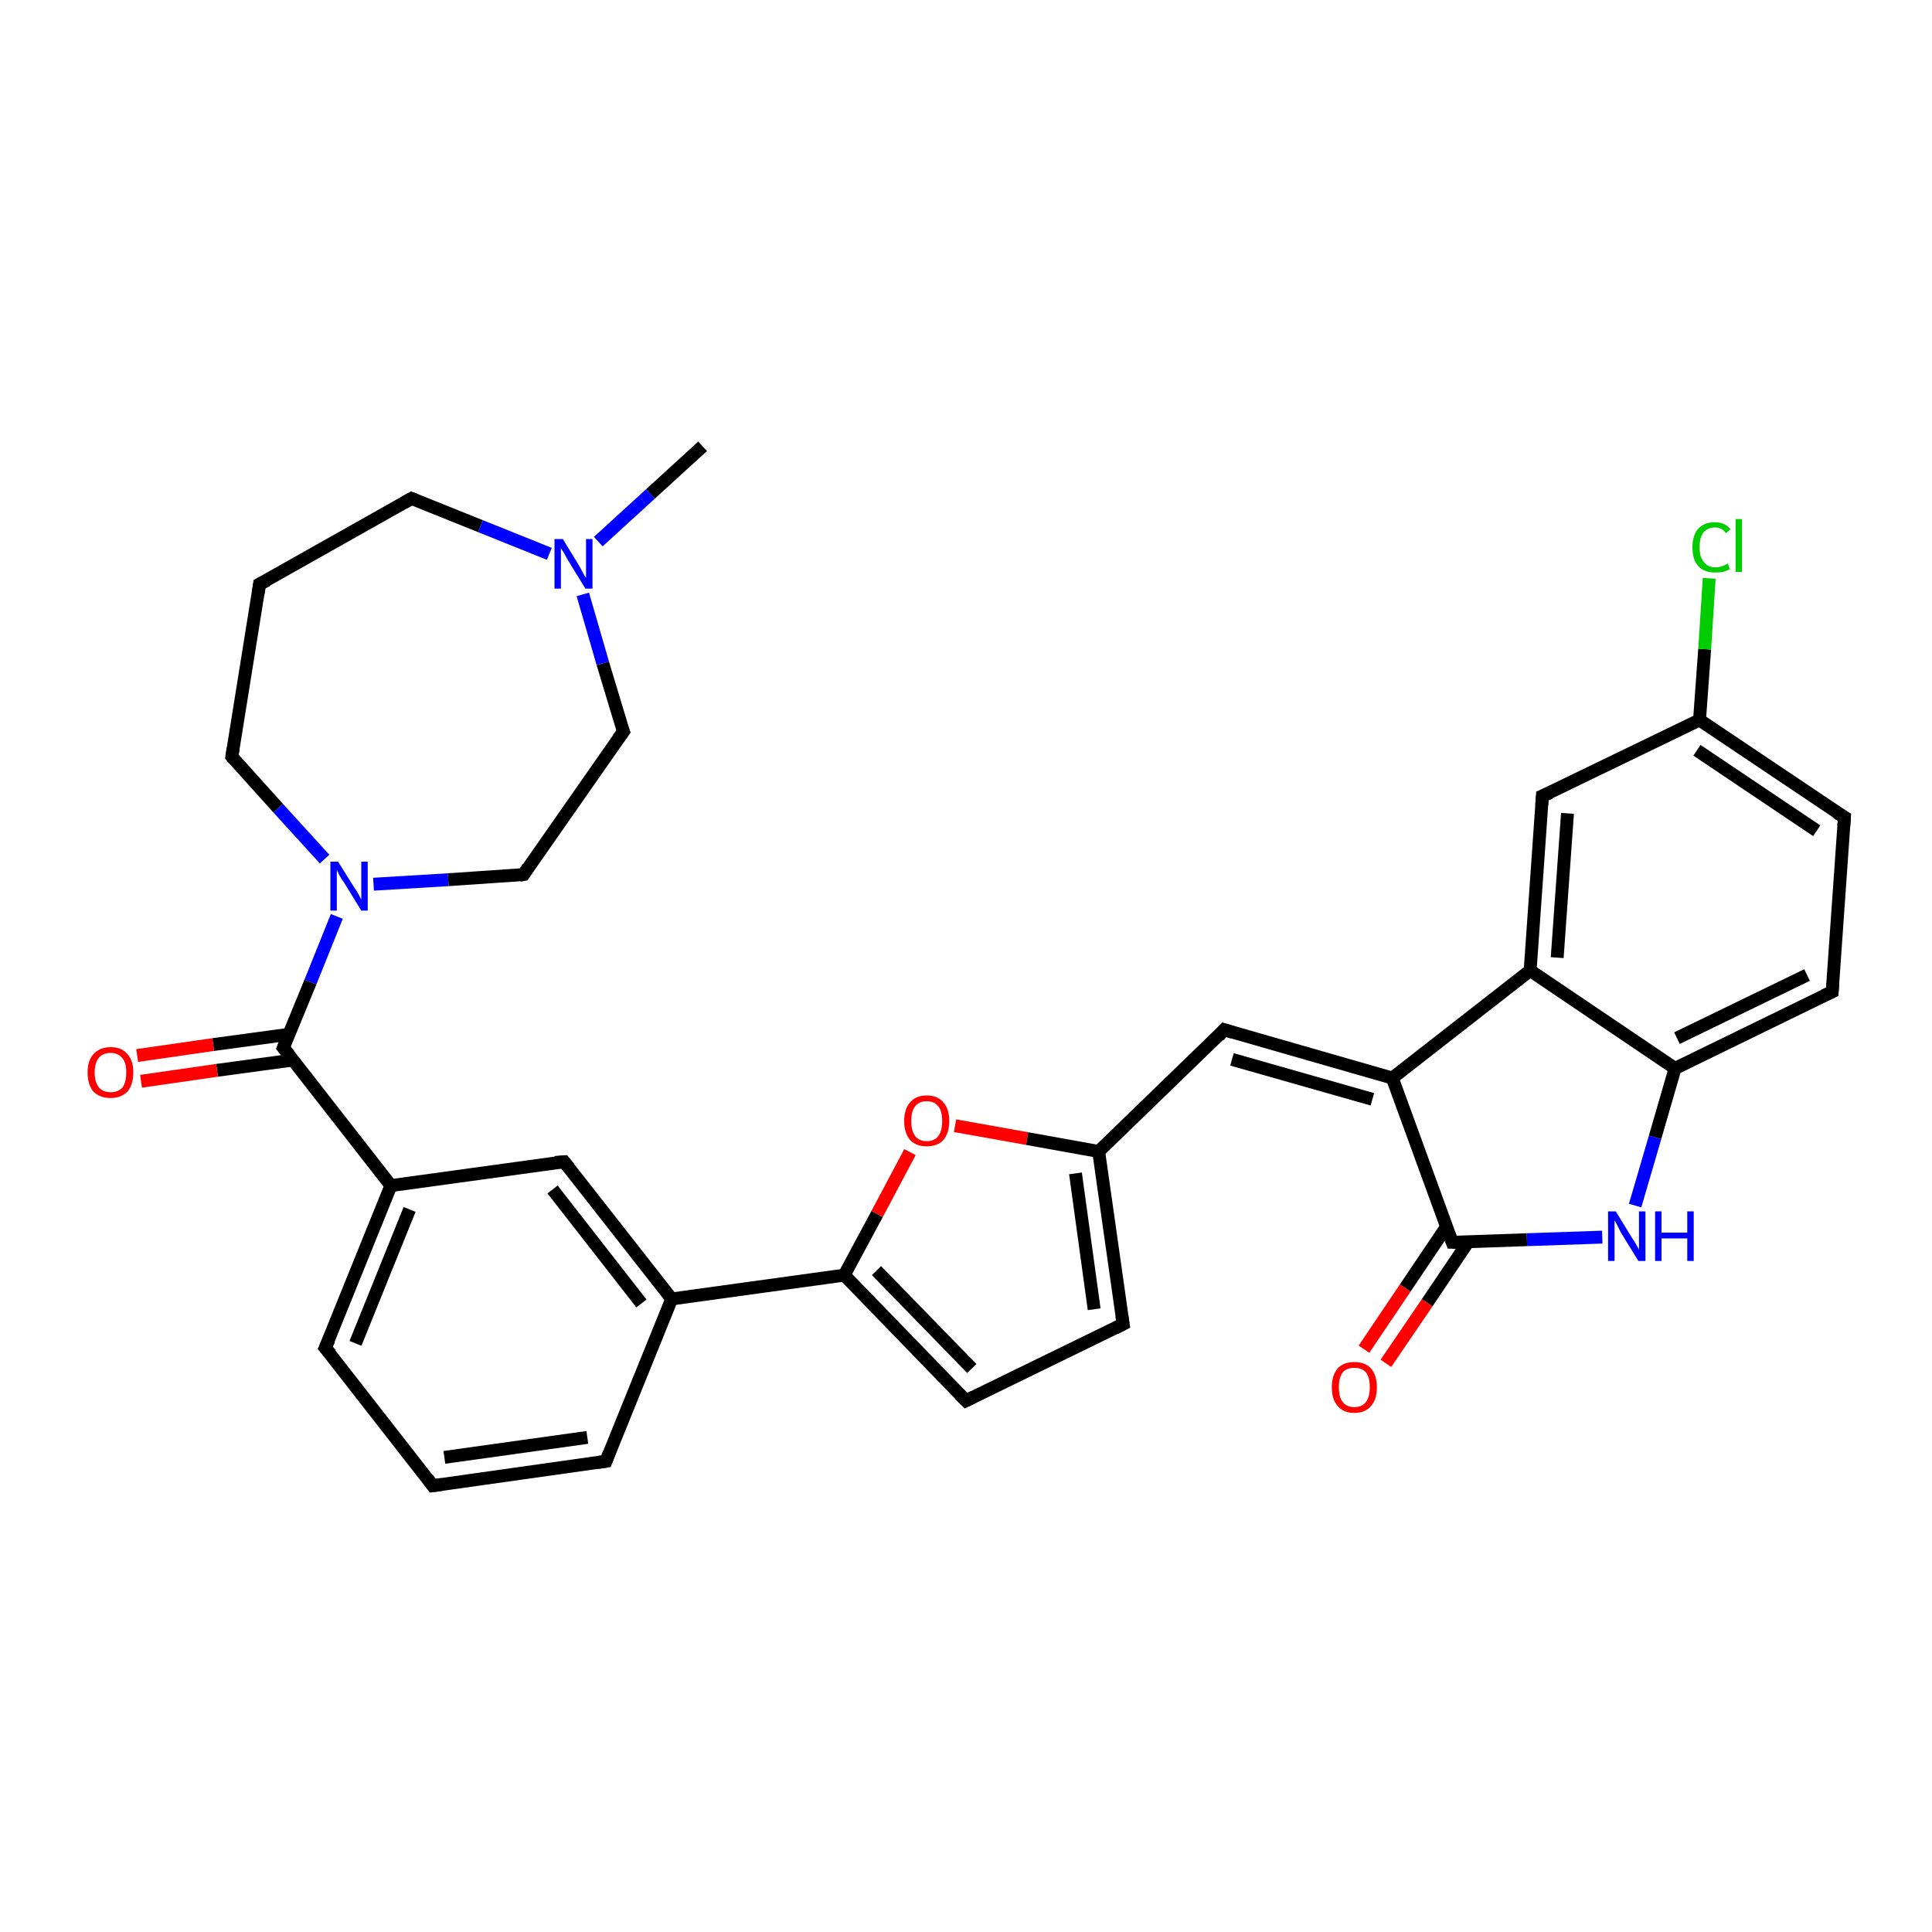 <?xml version='1.0' encoding='iso-8859-1'?>
<svg version='1.1' baseProfile='full'
              xmlns='http://www.w3.org/2000/svg'
                      xmlns:rdkit='http://www.rdkit.org/xml'
                      xmlns:xlink='http://www.w3.org/1999/xlink'
                  xml:space='preserve'
width='300px' height='300px' viewBox='0 0 300 300'>
<!-- END OF HEADER -->
<rect style='opacity:1.0;fill:#FFFFFF;stroke:none' width='300.0' height='300.0' x='0.0' y='0.0'> </rect>
<path class='bond-0 atom-0 atom-1' d='M 109.1,69.3 L 101.0,76.7' style='fill:none;fill-rule:evenodd;stroke:#000000;stroke-width:2.0px;stroke-linecap:butt;stroke-linejoin:miter;stroke-opacity:1' />
<path class='bond-0 atom-0 atom-1' d='M 101.0,76.7 L 92.9,84.1' style='fill:none;fill-rule:evenodd;stroke:#0000FF;stroke-width:2.0px;stroke-linecap:butt;stroke-linejoin:miter;stroke-opacity:1' />
<path class='bond-1 atom-1 atom-2' d='M 85.3,86.0 L 74.6,81.7' style='fill:none;fill-rule:evenodd;stroke:#0000FF;stroke-width:2.0px;stroke-linecap:butt;stroke-linejoin:miter;stroke-opacity:1' />
<path class='bond-1 atom-1 atom-2' d='M 74.6,81.7 L 63.9,77.4' style='fill:none;fill-rule:evenodd;stroke:#000000;stroke-width:2.0px;stroke-linecap:butt;stroke-linejoin:miter;stroke-opacity:1' />
<path class='bond-2 atom-2 atom-3' d='M 63.9,77.4 L 40.3,90.7' style='fill:none;fill-rule:evenodd;stroke:#000000;stroke-width:2.0px;stroke-linecap:butt;stroke-linejoin:miter;stroke-opacity:1' />
<path class='bond-3 atom-3 atom-4' d='M 40.3,90.7 L 36.0,117.5' style='fill:none;fill-rule:evenodd;stroke:#000000;stroke-width:2.0px;stroke-linecap:butt;stroke-linejoin:miter;stroke-opacity:1' />
<path class='bond-4 atom-4 atom-5' d='M 36.0,117.5 L 43.2,125.5' style='fill:none;fill-rule:evenodd;stroke:#000000;stroke-width:2.0px;stroke-linecap:butt;stroke-linejoin:miter;stroke-opacity:1' />
<path class='bond-4 atom-4 atom-5' d='M 43.2,125.5 L 50.4,133.4' style='fill:none;fill-rule:evenodd;stroke:#0000FF;stroke-width:2.0px;stroke-linecap:butt;stroke-linejoin:miter;stroke-opacity:1' />
<path class='bond-5 atom-5 atom-6' d='M 58.0,137.3 L 69.6,136.6' style='fill:none;fill-rule:evenodd;stroke:#0000FF;stroke-width:2.0px;stroke-linecap:butt;stroke-linejoin:miter;stroke-opacity:1' />
<path class='bond-5 atom-5 atom-6' d='M 69.6,136.6 L 81.3,135.8' style='fill:none;fill-rule:evenodd;stroke:#000000;stroke-width:2.0px;stroke-linecap:butt;stroke-linejoin:miter;stroke-opacity:1' />
<path class='bond-6 atom-6 atom-7' d='M 81.3,135.8 L 96.8,113.6' style='fill:none;fill-rule:evenodd;stroke:#000000;stroke-width:2.0px;stroke-linecap:butt;stroke-linejoin:miter;stroke-opacity:1' />
<path class='bond-7 atom-5 atom-8' d='M 52.3,142.3 L 48.2,152.5' style='fill:none;fill-rule:evenodd;stroke:#0000FF;stroke-width:2.0px;stroke-linecap:butt;stroke-linejoin:miter;stroke-opacity:1' />
<path class='bond-7 atom-5 atom-8' d='M 48.2,152.5 L 44.0,162.7' style='fill:none;fill-rule:evenodd;stroke:#000000;stroke-width:2.0px;stroke-linecap:butt;stroke-linejoin:miter;stroke-opacity:1' />
<path class='bond-8 atom-8 atom-9' d='M 44.9,160.6 L 33.1,162.2' style='fill:none;fill-rule:evenodd;stroke:#000000;stroke-width:2.0px;stroke-linecap:butt;stroke-linejoin:miter;stroke-opacity:1' />
<path class='bond-8 atom-8 atom-9' d='M 33.1,162.2 L 21.3,163.9' style='fill:none;fill-rule:evenodd;stroke:#FF0000;stroke-width:2.0px;stroke-linecap:butt;stroke-linejoin:miter;stroke-opacity:1' />
<path class='bond-8 atom-8 atom-9' d='M 45.5,164.6 L 33.7,166.2' style='fill:none;fill-rule:evenodd;stroke:#000000;stroke-width:2.0px;stroke-linecap:butt;stroke-linejoin:miter;stroke-opacity:1' />
<path class='bond-8 atom-8 atom-9' d='M 33.7,166.2 L 21.9,167.9' style='fill:none;fill-rule:evenodd;stroke:#FF0000;stroke-width:2.0px;stroke-linecap:butt;stroke-linejoin:miter;stroke-opacity:1' />
<path class='bond-9 atom-8 atom-10' d='M 44.0,162.7 L 60.7,184.1' style='fill:none;fill-rule:evenodd;stroke:#000000;stroke-width:2.0px;stroke-linecap:butt;stroke-linejoin:miter;stroke-opacity:1' />
<path class='bond-10 atom-10 atom-11' d='M 60.7,184.1 L 50.5,209.3' style='fill:none;fill-rule:evenodd;stroke:#000000;stroke-width:2.0px;stroke-linecap:butt;stroke-linejoin:miter;stroke-opacity:1' />
<path class='bond-10 atom-10 atom-11' d='M 63.6,187.8 L 55.2,208.6' style='fill:none;fill-rule:evenodd;stroke:#000000;stroke-width:2.0px;stroke-linecap:butt;stroke-linejoin:miter;stroke-opacity:1' />
<path class='bond-11 atom-11 atom-12' d='M 50.5,209.3 L 67.2,230.7' style='fill:none;fill-rule:evenodd;stroke:#000000;stroke-width:2.0px;stroke-linecap:butt;stroke-linejoin:miter;stroke-opacity:1' />
<path class='bond-12 atom-12 atom-13' d='M 67.2,230.7 L 94.1,226.9' style='fill:none;fill-rule:evenodd;stroke:#000000;stroke-width:2.0px;stroke-linecap:butt;stroke-linejoin:miter;stroke-opacity:1' />
<path class='bond-12 atom-12 atom-13' d='M 69.0,226.3 L 91.2,223.2' style='fill:none;fill-rule:evenodd;stroke:#000000;stroke-width:2.0px;stroke-linecap:butt;stroke-linejoin:miter;stroke-opacity:1' />
<path class='bond-13 atom-13 atom-14' d='M 94.1,226.9 L 104.3,201.7' style='fill:none;fill-rule:evenodd;stroke:#000000;stroke-width:2.0px;stroke-linecap:butt;stroke-linejoin:miter;stroke-opacity:1' />
<path class='bond-14 atom-14 atom-15' d='M 104.3,201.7 L 87.6,180.4' style='fill:none;fill-rule:evenodd;stroke:#000000;stroke-width:2.0px;stroke-linecap:butt;stroke-linejoin:miter;stroke-opacity:1' />
<path class='bond-14 atom-14 atom-15' d='M 99.6,202.4 L 85.8,184.7' style='fill:none;fill-rule:evenodd;stroke:#000000;stroke-width:2.0px;stroke-linecap:butt;stroke-linejoin:miter;stroke-opacity:1' />
<path class='bond-15 atom-14 atom-16' d='M 104.3,201.7 L 131.1,198.0' style='fill:none;fill-rule:evenodd;stroke:#000000;stroke-width:2.0px;stroke-linecap:butt;stroke-linejoin:miter;stroke-opacity:1' />
<path class='bond-16 atom-16 atom-17' d='M 131.1,198.0 L 136.2,188.5' style='fill:none;fill-rule:evenodd;stroke:#000000;stroke-width:2.0px;stroke-linecap:butt;stroke-linejoin:miter;stroke-opacity:1' />
<path class='bond-16 atom-16 atom-17' d='M 136.2,188.5 L 141.3,178.9' style='fill:none;fill-rule:evenodd;stroke:#FF0000;stroke-width:2.0px;stroke-linecap:butt;stroke-linejoin:miter;stroke-opacity:1' />
<path class='bond-17 atom-17 atom-18' d='M 148.3,174.8 L 159.5,176.8' style='fill:none;fill-rule:evenodd;stroke:#FF0000;stroke-width:2.0px;stroke-linecap:butt;stroke-linejoin:miter;stroke-opacity:1' />
<path class='bond-17 atom-17 atom-18' d='M 159.5,176.8 L 170.6,178.8' style='fill:none;fill-rule:evenodd;stroke:#000000;stroke-width:2.0px;stroke-linecap:butt;stroke-linejoin:miter;stroke-opacity:1' />
<path class='bond-18 atom-18 atom-19' d='M 170.6,178.8 L 174.4,205.6' style='fill:none;fill-rule:evenodd;stroke:#000000;stroke-width:2.0px;stroke-linecap:butt;stroke-linejoin:miter;stroke-opacity:1' />
<path class='bond-18 atom-18 atom-19' d='M 167.0,182.2 L 169.9,203.3' style='fill:none;fill-rule:evenodd;stroke:#000000;stroke-width:2.0px;stroke-linecap:butt;stroke-linejoin:miter;stroke-opacity:1' />
<path class='bond-19 atom-19 atom-20' d='M 174.4,205.6 L 150.0,217.5' style='fill:none;fill-rule:evenodd;stroke:#000000;stroke-width:2.0px;stroke-linecap:butt;stroke-linejoin:miter;stroke-opacity:1' />
<path class='bond-20 atom-18 atom-21' d='M 170.6,178.8 L 190.1,159.9' style='fill:none;fill-rule:evenodd;stroke:#000000;stroke-width:2.0px;stroke-linecap:butt;stroke-linejoin:miter;stroke-opacity:1' />
<path class='bond-21 atom-21 atom-22' d='M 190.1,159.9 L 216.2,167.4' style='fill:none;fill-rule:evenodd;stroke:#000000;stroke-width:2.0px;stroke-linecap:butt;stroke-linejoin:miter;stroke-opacity:1' />
<path class='bond-21 atom-21 atom-22' d='M 191.3,164.5 L 213.1,170.7' style='fill:none;fill-rule:evenodd;stroke:#000000;stroke-width:2.0px;stroke-linecap:butt;stroke-linejoin:miter;stroke-opacity:1' />
<path class='bond-22 atom-22 atom-23' d='M 216.2,167.4 L 225.5,192.9' style='fill:none;fill-rule:evenodd;stroke:#000000;stroke-width:2.0px;stroke-linecap:butt;stroke-linejoin:miter;stroke-opacity:1' />
<path class='bond-23 atom-23 atom-24' d='M 224.6,190.5 L 218.2,200.0' style='fill:none;fill-rule:evenodd;stroke:#000000;stroke-width:2.0px;stroke-linecap:butt;stroke-linejoin:miter;stroke-opacity:1' />
<path class='bond-23 atom-23 atom-24' d='M 218.2,200.0 L 211.8,209.5' style='fill:none;fill-rule:evenodd;stroke:#FF0000;stroke-width:2.0px;stroke-linecap:butt;stroke-linejoin:miter;stroke-opacity:1' />
<path class='bond-23 atom-23 atom-24' d='M 228.0,192.8 L 221.6,202.3' style='fill:none;fill-rule:evenodd;stroke:#000000;stroke-width:2.0px;stroke-linecap:butt;stroke-linejoin:miter;stroke-opacity:1' />
<path class='bond-23 atom-23 atom-24' d='M 221.6,202.3 L 215.2,211.7' style='fill:none;fill-rule:evenodd;stroke:#FF0000;stroke-width:2.0px;stroke-linecap:butt;stroke-linejoin:miter;stroke-opacity:1' />
<path class='bond-24 atom-23 atom-25' d='M 225.5,192.9 L 237.1,192.5' style='fill:none;fill-rule:evenodd;stroke:#000000;stroke-width:2.0px;stroke-linecap:butt;stroke-linejoin:miter;stroke-opacity:1' />
<path class='bond-24 atom-23 atom-25' d='M 237.1,192.5 L 248.8,192.1' style='fill:none;fill-rule:evenodd;stroke:#0000FF;stroke-width:2.0px;stroke-linecap:butt;stroke-linejoin:miter;stroke-opacity:1' />
<path class='bond-25 atom-25 atom-26' d='M 253.9,187.2 L 257.0,176.6' style='fill:none;fill-rule:evenodd;stroke:#0000FF;stroke-width:2.0px;stroke-linecap:butt;stroke-linejoin:miter;stroke-opacity:1' />
<path class='bond-25 atom-25 atom-26' d='M 257.0,176.6 L 260.1,165.9' style='fill:none;fill-rule:evenodd;stroke:#000000;stroke-width:2.0px;stroke-linecap:butt;stroke-linejoin:miter;stroke-opacity:1' />
<path class='bond-26 atom-26 atom-27' d='M 260.1,165.9 L 284.5,154.0' style='fill:none;fill-rule:evenodd;stroke:#000000;stroke-width:2.0px;stroke-linecap:butt;stroke-linejoin:miter;stroke-opacity:1' />
<path class='bond-26 atom-26 atom-27' d='M 260.4,161.2 L 280.6,151.4' style='fill:none;fill-rule:evenodd;stroke:#000000;stroke-width:2.0px;stroke-linecap:butt;stroke-linejoin:miter;stroke-opacity:1' />
<path class='bond-27 atom-27 atom-28' d='M 284.5,154.0 L 286.4,126.9' style='fill:none;fill-rule:evenodd;stroke:#000000;stroke-width:2.0px;stroke-linecap:butt;stroke-linejoin:miter;stroke-opacity:1' />
<path class='bond-28 atom-28 atom-29' d='M 286.4,126.9 L 263.9,111.8' style='fill:none;fill-rule:evenodd;stroke:#000000;stroke-width:2.0px;stroke-linecap:butt;stroke-linejoin:miter;stroke-opacity:1' />
<path class='bond-28 atom-28 atom-29' d='M 282.1,129.0 L 263.5,116.5' style='fill:none;fill-rule:evenodd;stroke:#000000;stroke-width:2.0px;stroke-linecap:butt;stroke-linejoin:miter;stroke-opacity:1' />
<path class='bond-29 atom-29 atom-30' d='M 263.9,111.8 L 264.7,100.8' style='fill:none;fill-rule:evenodd;stroke:#000000;stroke-width:2.0px;stroke-linecap:butt;stroke-linejoin:miter;stroke-opacity:1' />
<path class='bond-29 atom-29 atom-30' d='M 264.7,100.8 L 265.4,89.8' style='fill:none;fill-rule:evenodd;stroke:#00CC00;stroke-width:2.0px;stroke-linecap:butt;stroke-linejoin:miter;stroke-opacity:1' />
<path class='bond-30 atom-29 atom-31' d='M 263.9,111.8 L 239.5,123.6' style='fill:none;fill-rule:evenodd;stroke:#000000;stroke-width:2.0px;stroke-linecap:butt;stroke-linejoin:miter;stroke-opacity:1' />
<path class='bond-31 atom-31 atom-32' d='M 239.5,123.6 L 237.6,150.7' style='fill:none;fill-rule:evenodd;stroke:#000000;stroke-width:2.0px;stroke-linecap:butt;stroke-linejoin:miter;stroke-opacity:1' />
<path class='bond-31 atom-31 atom-32' d='M 243.4,126.3 L 241.8,148.7' style='fill:none;fill-rule:evenodd;stroke:#000000;stroke-width:2.0px;stroke-linecap:butt;stroke-linejoin:miter;stroke-opacity:1' />
<path class='bond-32 atom-7 atom-1' d='M 96.8,113.6 L 93.6,103.0' style='fill:none;fill-rule:evenodd;stroke:#000000;stroke-width:2.0px;stroke-linecap:butt;stroke-linejoin:miter;stroke-opacity:1' />
<path class='bond-32 atom-7 atom-1' d='M 93.6,103.0 L 90.5,92.3' style='fill:none;fill-rule:evenodd;stroke:#0000FF;stroke-width:2.0px;stroke-linecap:butt;stroke-linejoin:miter;stroke-opacity:1' />
<path class='bond-33 atom-15 atom-10' d='M 87.6,180.4 L 60.7,184.1' style='fill:none;fill-rule:evenodd;stroke:#000000;stroke-width:2.0px;stroke-linecap:butt;stroke-linejoin:miter;stroke-opacity:1' />
<path class='bond-34 atom-20 atom-16' d='M 150.0,217.5 L 131.1,198.0' style='fill:none;fill-rule:evenodd;stroke:#000000;stroke-width:2.0px;stroke-linecap:butt;stroke-linejoin:miter;stroke-opacity:1' />
<path class='bond-34 atom-20 atom-16' d='M 150.9,212.5 L 136.1,197.3' style='fill:none;fill-rule:evenodd;stroke:#000000;stroke-width:2.0px;stroke-linecap:butt;stroke-linejoin:miter;stroke-opacity:1' />
<path class='bond-35 atom-32 atom-22' d='M 237.6,150.7 L 216.2,167.4' style='fill:none;fill-rule:evenodd;stroke:#000000;stroke-width:2.0px;stroke-linecap:butt;stroke-linejoin:miter;stroke-opacity:1' />
<path class='bond-36 atom-32 atom-26' d='M 237.6,150.7 L 260.1,165.9' style='fill:none;fill-rule:evenodd;stroke:#000000;stroke-width:2.0px;stroke-linecap:butt;stroke-linejoin:miter;stroke-opacity:1' />
<path d='M 64.4,77.6 L 63.9,77.4 L 62.7,78.1' style='fill:none;stroke:#000000;stroke-width:2.0px;stroke-linecap:butt;stroke-linejoin:miter;stroke-opacity:1;' />
<path d='M 41.5,90.1 L 40.3,90.7 L 40.1,92.1' style='fill:none;stroke:#000000;stroke-width:2.0px;stroke-linecap:butt;stroke-linejoin:miter;stroke-opacity:1;' />
<path d='M 36.2,116.2 L 36.0,117.5 L 36.3,117.9' style='fill:none;stroke:#000000;stroke-width:2.0px;stroke-linecap:butt;stroke-linejoin:miter;stroke-opacity:1;' />
<path d='M 80.7,135.9 L 81.3,135.8 L 82.0,134.7' style='fill:none;stroke:#000000;stroke-width:2.0px;stroke-linecap:butt;stroke-linejoin:miter;stroke-opacity:1;' />
<path d='M 96.0,114.7 L 96.8,113.6 L 96.6,113.1' style='fill:none;stroke:#000000;stroke-width:2.0px;stroke-linecap:butt;stroke-linejoin:miter;stroke-opacity:1;' />
<path d='M 44.2,162.2 L 44.0,162.7 L 44.9,163.8' style='fill:none;stroke:#000000;stroke-width:2.0px;stroke-linecap:butt;stroke-linejoin:miter;stroke-opacity:1;' />
<path d='M 51.1,208.0 L 50.5,209.3 L 51.4,210.3' style='fill:none;stroke:#000000;stroke-width:2.0px;stroke-linecap:butt;stroke-linejoin:miter;stroke-opacity:1;' />
<path d='M 66.4,229.6 L 67.2,230.7 L 68.6,230.5' style='fill:none;stroke:#000000;stroke-width:2.0px;stroke-linecap:butt;stroke-linejoin:miter;stroke-opacity:1;' />
<path d='M 92.8,227.1 L 94.1,226.9 L 94.6,225.6' style='fill:none;stroke:#000000;stroke-width:2.0px;stroke-linecap:butt;stroke-linejoin:miter;stroke-opacity:1;' />
<path d='M 88.4,181.4 L 87.6,180.4 L 86.2,180.5' style='fill:none;stroke:#000000;stroke-width:2.0px;stroke-linecap:butt;stroke-linejoin:miter;stroke-opacity:1;' />
<path d='M 174.2,204.3 L 174.4,205.6 L 173.2,206.2' style='fill:none;stroke:#000000;stroke-width:2.0px;stroke-linecap:butt;stroke-linejoin:miter;stroke-opacity:1;' />
<path d='M 151.2,216.9 L 150.0,217.5 L 149.0,216.5' style='fill:none;stroke:#000000;stroke-width:2.0px;stroke-linecap:butt;stroke-linejoin:miter;stroke-opacity:1;' />
<path d='M 189.2,160.9 L 190.1,159.9 L 191.4,160.3' style='fill:none;stroke:#000000;stroke-width:2.0px;stroke-linecap:butt;stroke-linejoin:miter;stroke-opacity:1;' />
<path d='M 225.0,191.6 L 225.5,192.9 L 226.1,192.9' style='fill:none;stroke:#000000;stroke-width:2.0px;stroke-linecap:butt;stroke-linejoin:miter;stroke-opacity:1;' />
<path d='M 283.2,154.6 L 284.5,154.0 L 284.6,152.7' style='fill:none;stroke:#000000;stroke-width:2.0px;stroke-linecap:butt;stroke-linejoin:miter;stroke-opacity:1;' />
<path d='M 286.3,128.3 L 286.4,126.9 L 285.2,126.2' style='fill:none;stroke:#000000;stroke-width:2.0px;stroke-linecap:butt;stroke-linejoin:miter;stroke-opacity:1;' />
<path d='M 240.7,123.1 L 239.5,123.6 L 239.4,125.0' style='fill:none;stroke:#000000;stroke-width:2.0px;stroke-linecap:butt;stroke-linejoin:miter;stroke-opacity:1;' />
<path class='atom-1' d='M 87.4 83.7
L 89.9 87.8
Q 90.1 88.2, 90.5 88.9
Q 90.9 89.7, 91.0 89.7
L 91.0 83.7
L 92.0 83.7
L 92.0 91.4
L 90.9 91.4
L 88.2 87.0
Q 87.9 86.5, 87.6 85.9
Q 87.2 85.3, 87.1 85.1
L 87.1 91.4
L 86.1 91.4
L 86.1 83.7
L 87.4 83.7
' fill='#0000FF'/>
<path class='atom-5' d='M 52.5 133.8
L 55.0 137.8
Q 55.3 138.2, 55.7 138.9
Q 56.1 139.7, 56.1 139.7
L 56.1 133.8
L 57.1 133.8
L 57.1 141.4
L 56.1 141.4
L 53.4 137.0
Q 53.0 136.5, 52.7 135.9
Q 52.4 135.3, 52.3 135.1
L 52.3 141.4
L 51.3 141.4
L 51.3 133.8
L 52.5 133.8
' fill='#0000FF'/>
<path class='atom-9' d='M 13.6 166.5
Q 13.6 164.7, 14.5 163.7
Q 15.5 162.6, 17.2 162.6
Q 18.9 162.6, 19.8 163.7
Q 20.7 164.7, 20.7 166.5
Q 20.7 168.4, 19.8 169.5
Q 18.8 170.5, 17.2 170.5
Q 15.5 170.5, 14.5 169.5
Q 13.6 168.4, 13.6 166.5
M 17.2 169.6
Q 18.3 169.6, 19.0 168.9
Q 19.6 168.1, 19.6 166.5
Q 19.6 165.0, 19.0 164.3
Q 18.3 163.5, 17.2 163.5
Q 16.0 163.5, 15.4 164.2
Q 14.7 165.0, 14.7 166.5
Q 14.7 168.1, 15.4 168.9
Q 16.0 169.6, 17.2 169.6
' fill='#FF0000'/>
<path class='atom-17' d='M 140.4 174.1
Q 140.4 172.2, 141.3 171.2
Q 142.2 170.1, 143.9 170.1
Q 145.6 170.1, 146.5 171.2
Q 147.4 172.2, 147.4 174.1
Q 147.4 175.9, 146.5 177.0
Q 145.6 178.0, 143.9 178.0
Q 142.2 178.0, 141.3 177.0
Q 140.4 175.9, 140.4 174.1
M 143.9 177.2
Q 145.1 177.2, 145.7 176.4
Q 146.3 175.6, 146.3 174.1
Q 146.3 172.5, 145.7 171.8
Q 145.1 171.0, 143.9 171.0
Q 142.7 171.0, 142.1 171.8
Q 141.5 172.5, 141.5 174.1
Q 141.5 175.6, 142.1 176.4
Q 142.7 177.2, 143.9 177.2
' fill='#FF0000'/>
<path class='atom-24' d='M 206.8 215.4
Q 206.8 213.6, 207.7 212.5
Q 208.6 211.5, 210.3 211.5
Q 212.0 211.5, 212.9 212.5
Q 213.8 213.6, 213.8 215.4
Q 213.8 217.3, 212.9 218.3
Q 212.0 219.4, 210.3 219.4
Q 208.6 219.4, 207.7 218.3
Q 206.8 217.3, 206.8 215.4
M 210.3 218.5
Q 211.5 218.5, 212.1 217.7
Q 212.7 216.9, 212.7 215.4
Q 212.7 213.9, 212.1 213.1
Q 211.5 212.4, 210.3 212.4
Q 209.1 212.4, 208.5 213.1
Q 207.9 213.9, 207.9 215.4
Q 207.9 217.0, 208.5 217.7
Q 209.1 218.5, 210.3 218.5
' fill='#FF0000'/>
<path class='atom-25' d='M 250.9 188.1
L 253.4 192.2
Q 253.7 192.6, 254.1 193.3
Q 254.5 194.0, 254.5 194.1
L 254.5 188.1
L 255.5 188.1
L 255.5 195.8
L 254.4 195.8
L 251.7 191.4
Q 251.4 190.8, 251.1 190.2
Q 250.8 189.6, 250.7 189.5
L 250.7 195.8
L 249.7 195.8
L 249.7 188.1
L 250.9 188.1
' fill='#0000FF'/>
<path class='atom-25' d='M 257.0 188.1
L 258.0 188.1
L 258.0 191.4
L 262.0 191.4
L 262.0 188.1
L 263.0 188.1
L 263.0 195.8
L 262.0 195.8
L 262.0 192.3
L 258.0 192.3
L 258.0 195.8
L 257.0 195.8
L 257.0 188.1
' fill='#0000FF'/>
<path class='atom-30' d='M 262.8 85.0
Q 262.8 83.1, 263.7 82.1
Q 264.6 81.1, 266.3 81.1
Q 267.9 81.1, 268.7 82.2
L 268.0 82.8
Q 267.4 81.9, 266.3 81.9
Q 265.2 81.9, 264.5 82.7
Q 263.9 83.5, 263.9 85.0
Q 263.9 86.5, 264.6 87.3
Q 265.2 88.1, 266.4 88.1
Q 267.3 88.1, 268.3 87.5
L 268.6 88.4
Q 268.2 88.6, 267.6 88.8
Q 267.0 88.9, 266.3 88.9
Q 264.6 88.9, 263.7 87.9
Q 262.8 86.9, 262.8 85.0
' fill='#00CC00'/>
<path class='atom-30' d='M 269.5 80.6
L 270.5 80.6
L 270.5 88.8
L 269.5 88.8
L 269.5 80.6
' fill='#00CC00'/>
</svg>
